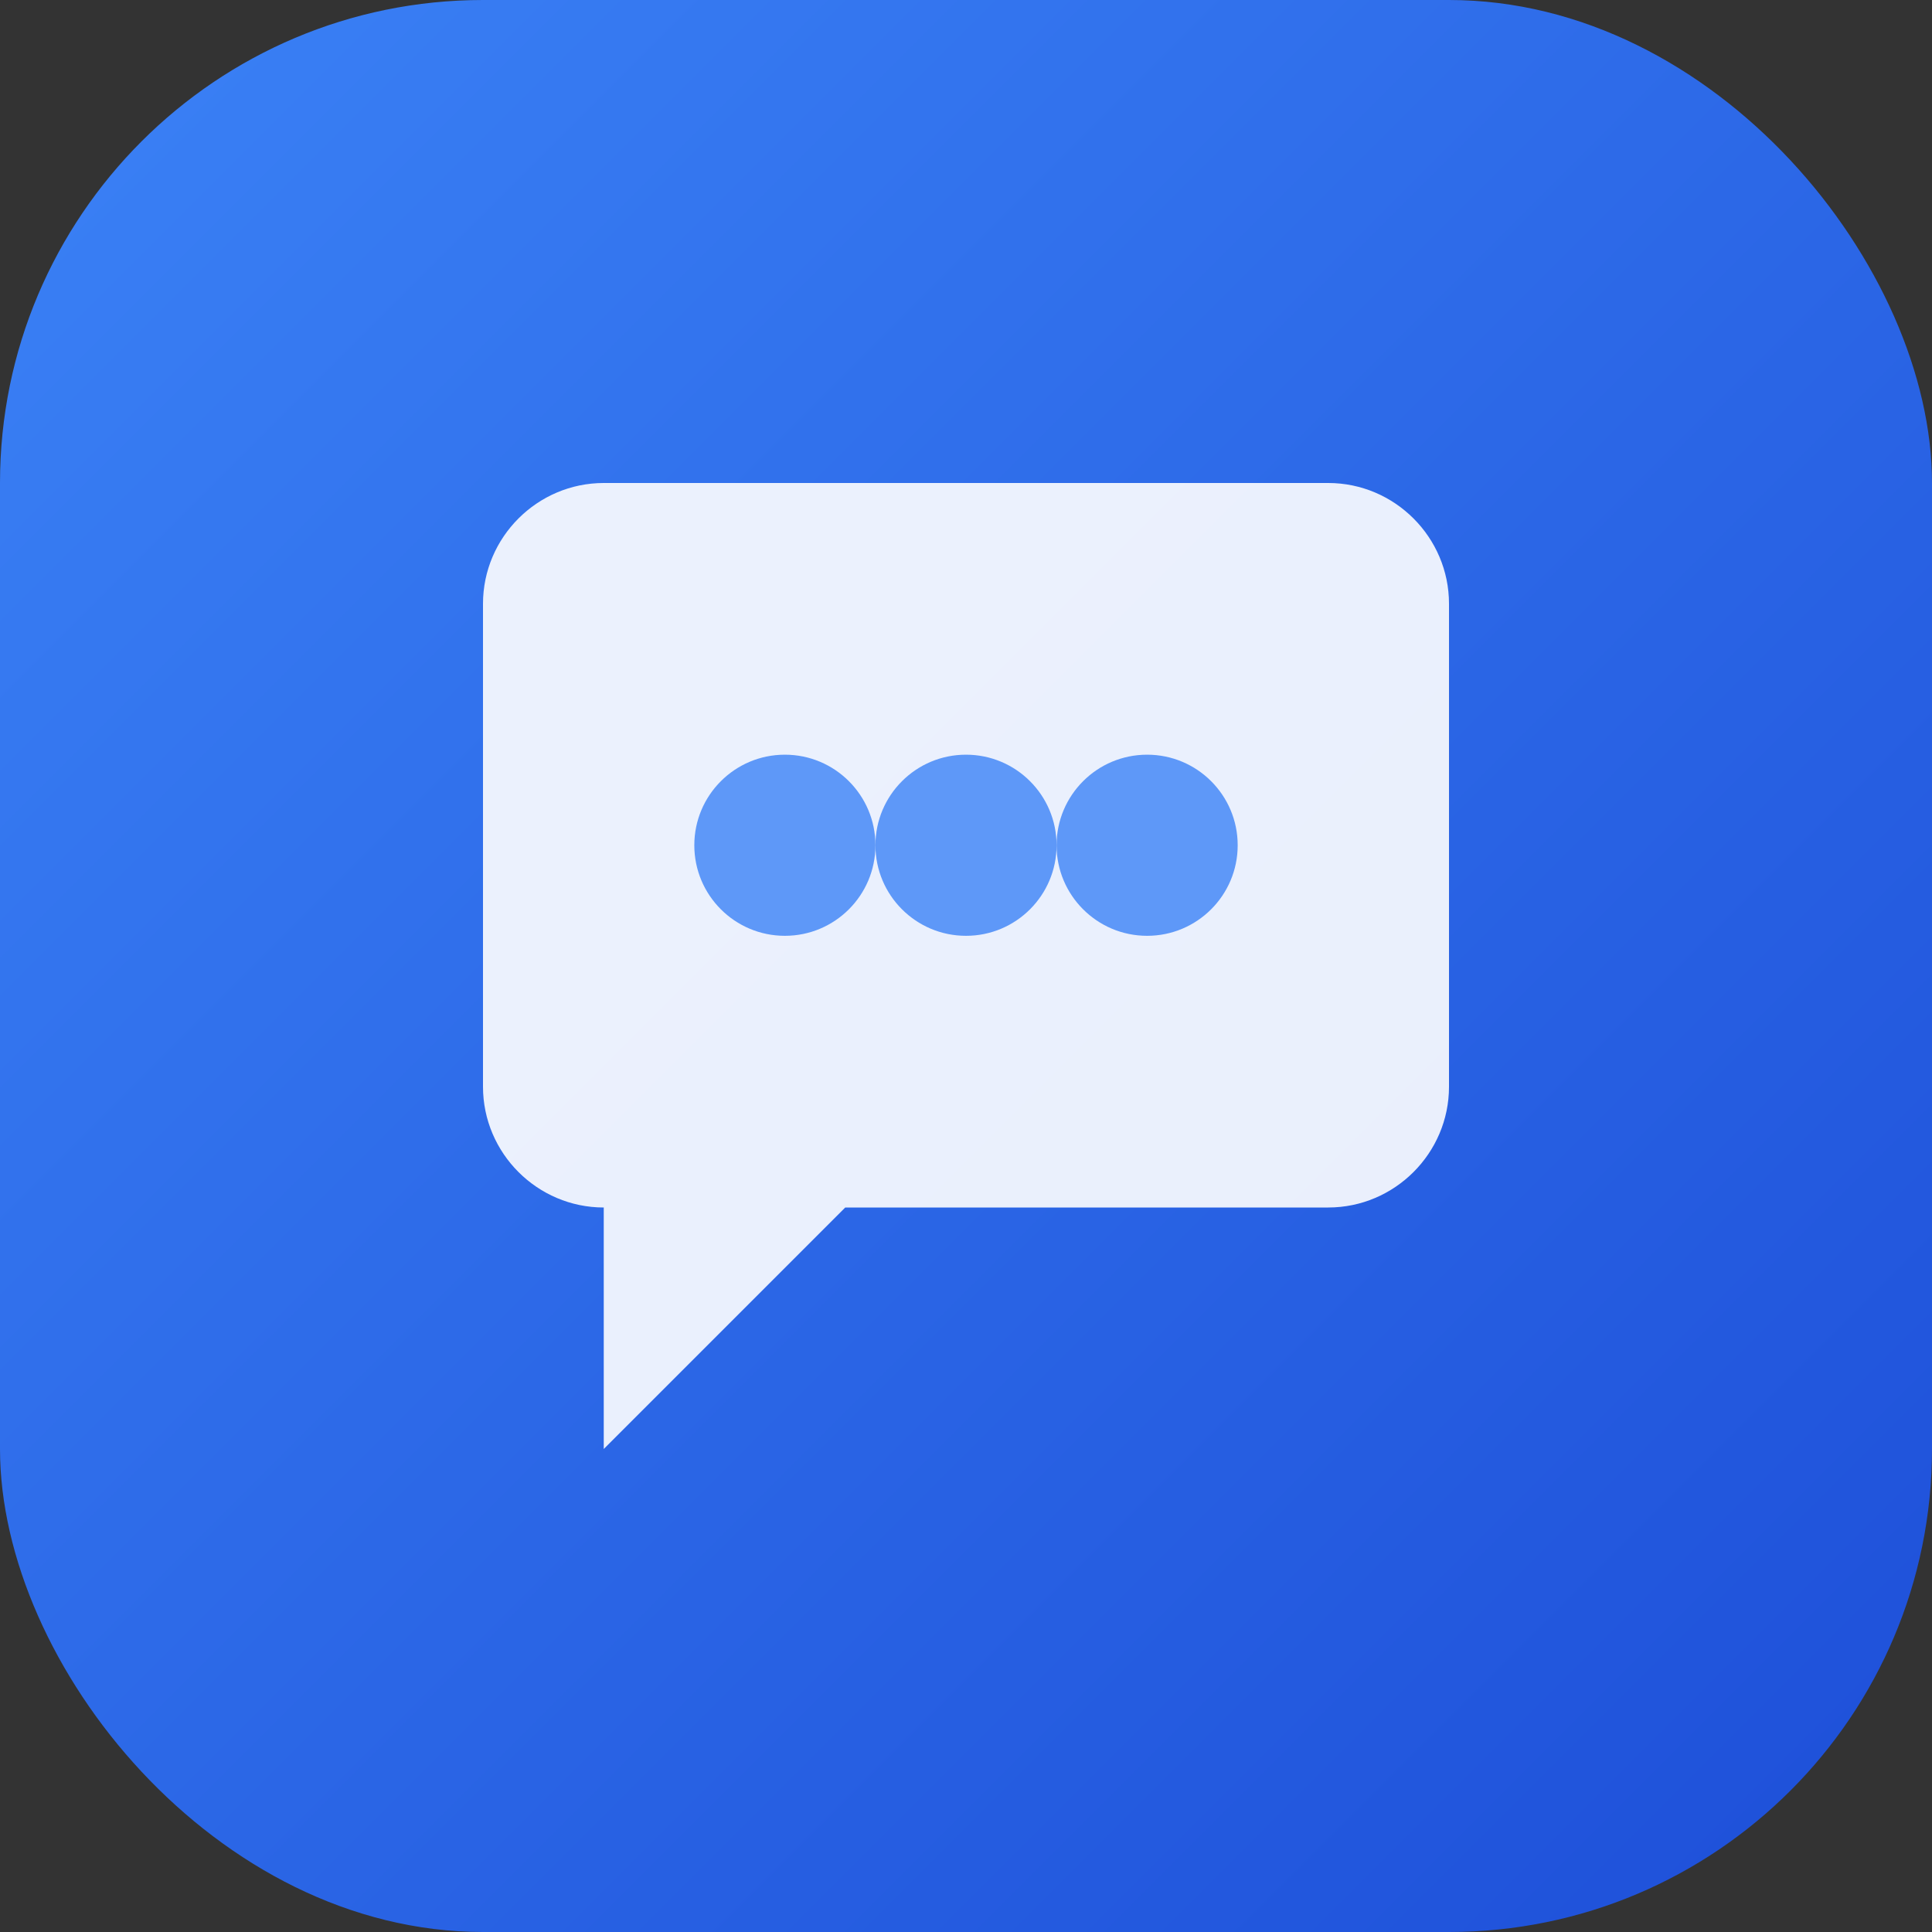 <svg xmlns="http://www.w3.org/2000/svg" viewBox="0 0 32 32" width="32" height="32">
  <rect x="0" y="0" width="32" height="32" fill="#333333" stroke="none"/>
  <defs>
    <linearGradient id="chatGradient" x1="0%" y1="0%" x2="100%" y2="100%">
      <stop offset="0%" style="stop-color:#3B82F6;stop-opacity:1" />
      <stop offset="100%" style="stop-color:#1D4ED8;stop-opacity:1" />
    </linearGradient>
  </defs>
  
  <!-- Chat bubble background -->
  <rect width="32" height="32" rx="8" fill="url(#chatGradient)"/>
  
  <!-- Chat bubble icon -->
  <path d="M8 10c0-1.1.9-2 2-2h12c1.1 0 2 .9 2 2v8c0 1.1-.9 2-2 2h-8l-4 4v-4c-1.1 0-2-.9-2-2V10z" 
        fill="white" 
        opacity="0.9"/>
  
  <!-- Chat dots -->
  <circle cx="13" cy="14" r="1.5" fill="#3B82F6" opacity="0.8"/>
  <circle cx="16" cy="14" r="1.5" fill="#3B82F6" opacity="0.8"/>
  <circle cx="19" cy="14" r="1.5" fill="#3B82F6" opacity="0.8"/>
</svg>
